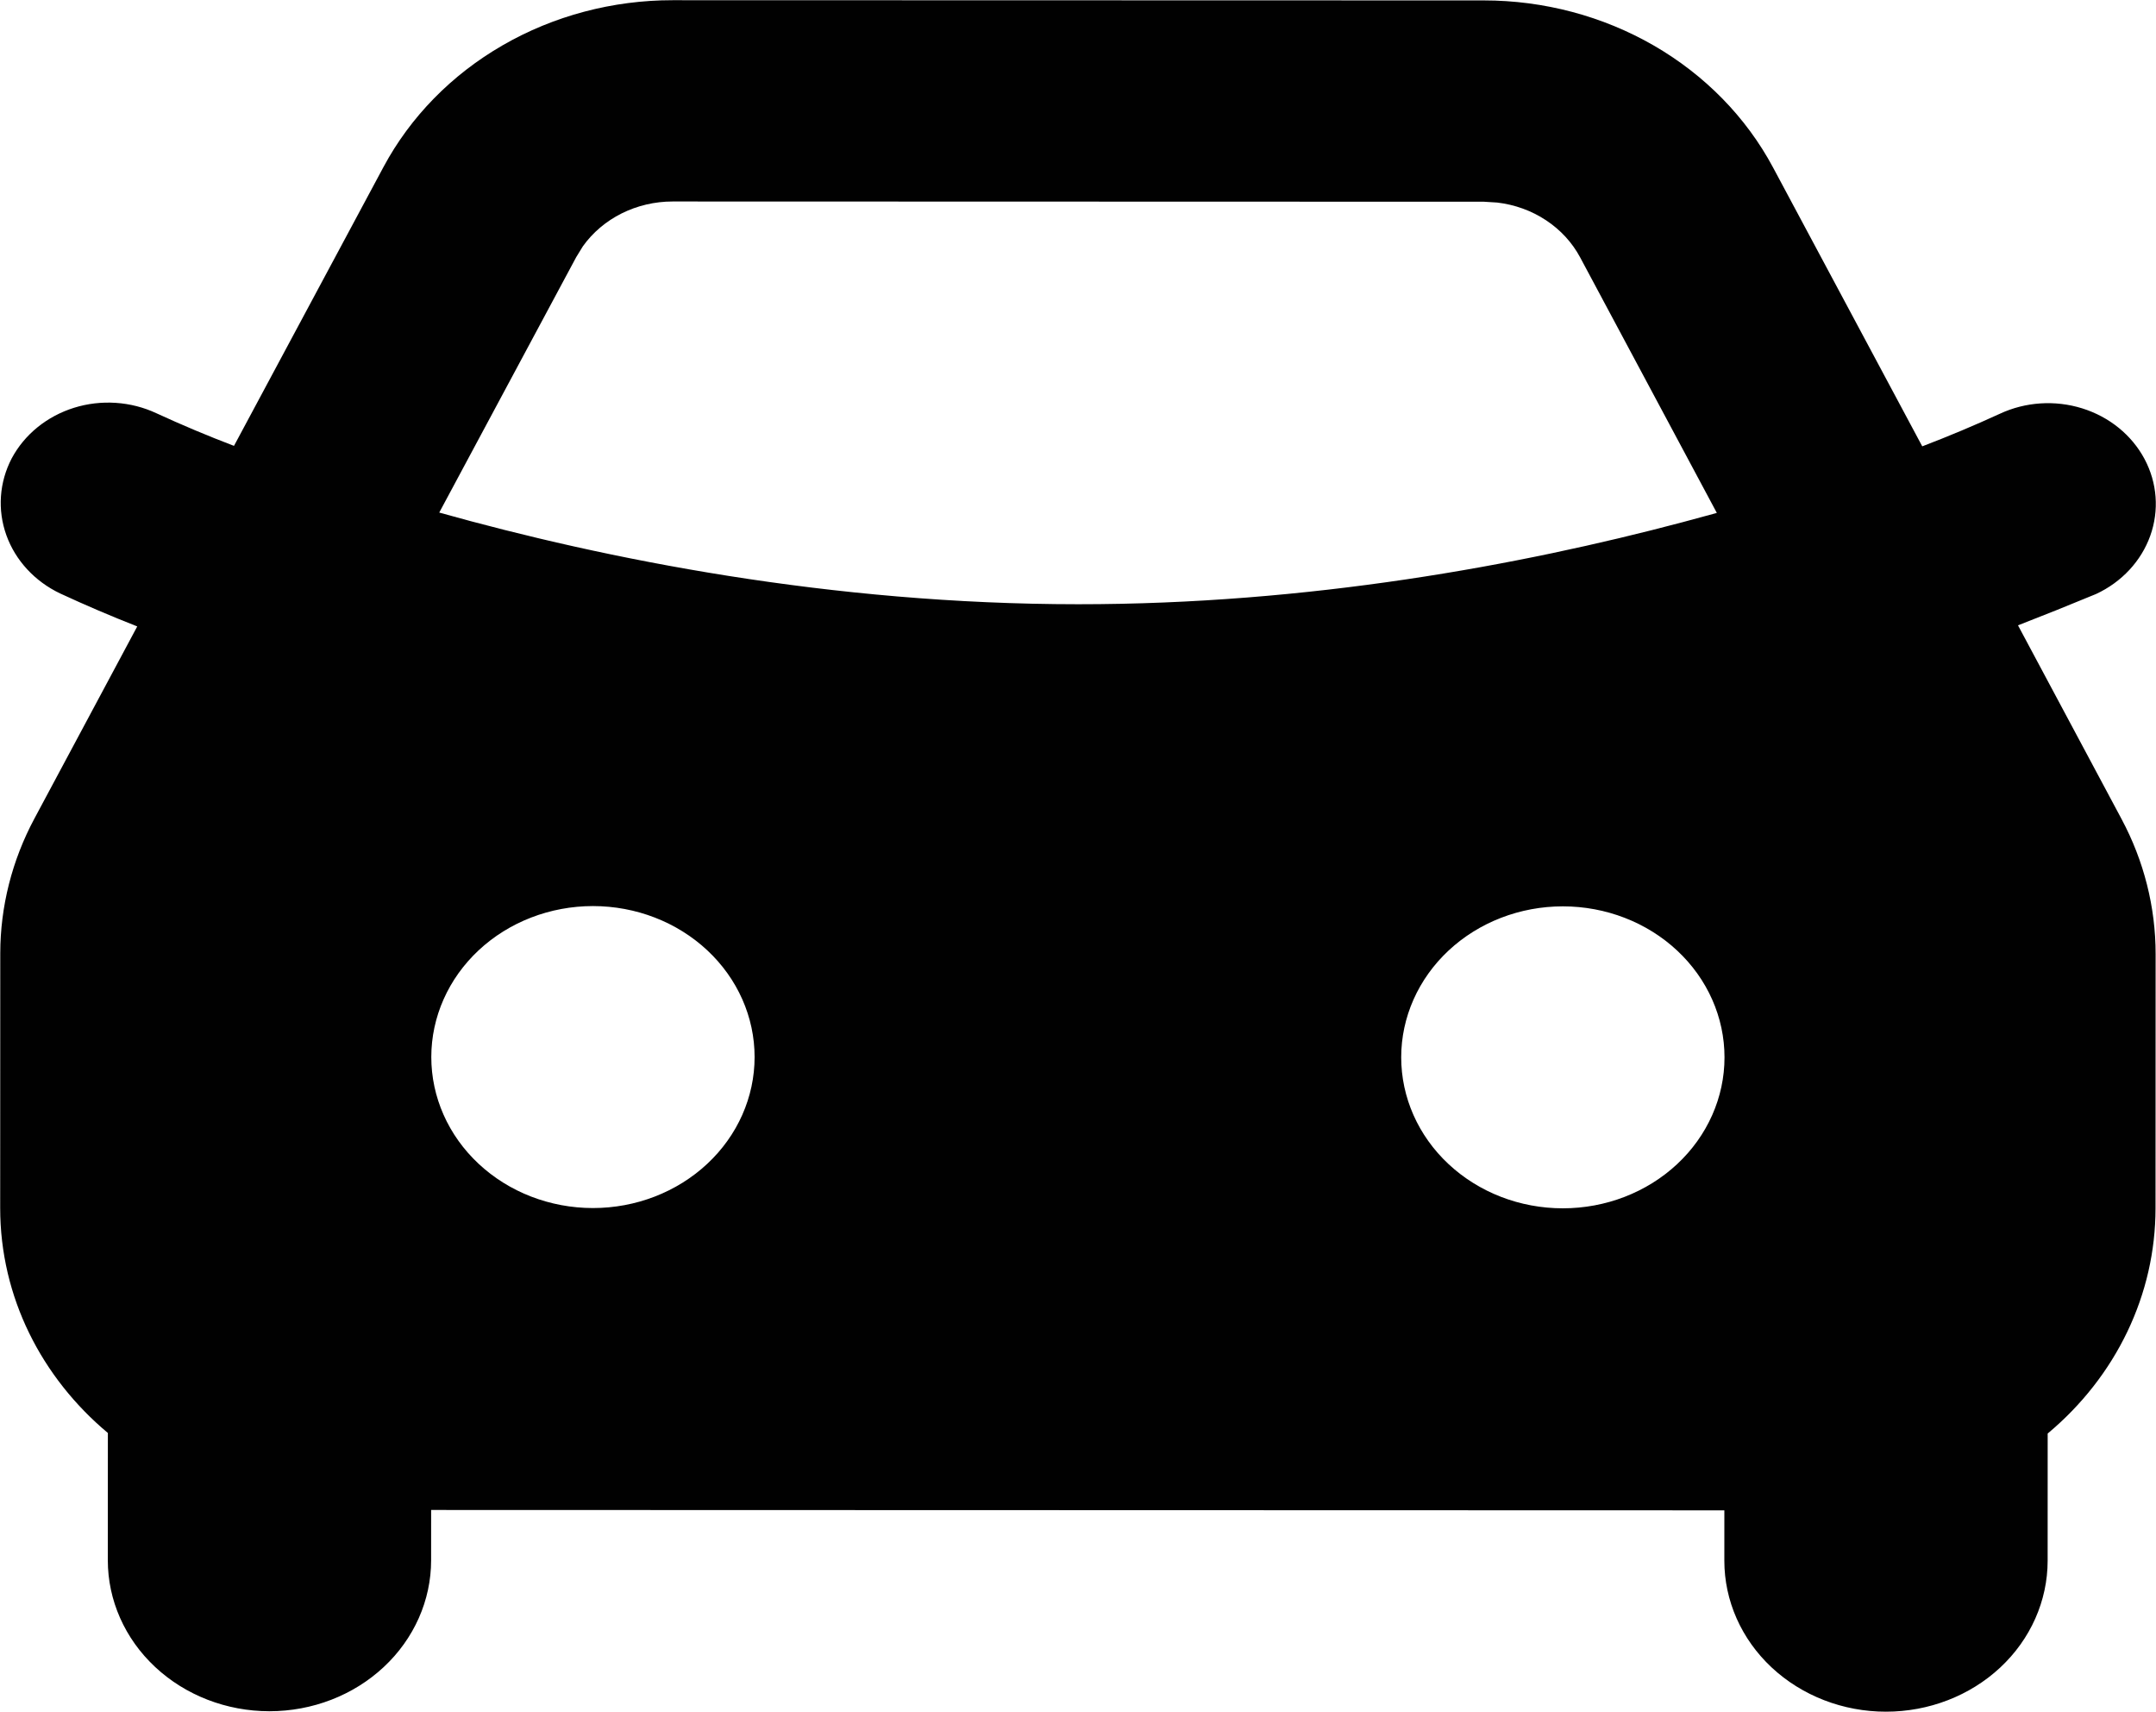 <svg width="131" height="104" viewBox="0 0 131 104" fill="none" xmlns="http://www.w3.org/2000/svg">
<path fill-rule="evenodd" clip-rule="evenodd" d="M90.164 0.025C93.811 0.027 97.386 0.976 100.489 2.768C103.591 4.56 106.098 7.123 107.729 10.17L116.798 27.118C118.396 26.507 119.968 25.847 121.513 25.138C123.068 24.414 124.867 24.296 126.515 24.81C128.163 25.324 129.524 26.429 130.3 27.881C131.076 29.332 131.202 31.012 130.651 32.551C130.101 34.09 128.918 35.362 127.363 36.087C125.789 36.74 124.206 37.376 122.615 37.993L128.904 49.755C130.269 52.305 130.979 55.118 130.977 57.969L130.971 73.423C130.97 76.004 130.386 78.556 129.257 80.912C128.128 83.268 126.479 85.375 124.418 87.095L124.416 94.825C124.415 97.258 123.379 99.591 121.537 101.311C119.694 103.03 117.195 103.996 114.59 103.995C111.986 103.995 109.488 103.027 107.646 101.307C105.805 99.586 104.771 97.252 104.772 94.819L104.773 91.762L26.196 91.74L26.195 94.797C26.195 97.23 25.159 99.563 23.316 101.283C21.474 103.003 18.975 103.968 16.37 103.968C13.765 103.967 11.267 103 9.426 101.279C7.584 99.558 6.55 97.225 6.551 94.792L6.554 87.062C2.535 83.697 0.009 78.816 0.011 73.386L0.016 57.926C0.018 55.079 0.73 52.271 2.095 49.725L8.339 38.059C6.759 37.439 5.199 36.772 3.658 36.058C2.112 35.323 0.937 34.05 0.386 32.514C-0.164 30.977 -0.047 29.3 0.714 27.844C1.099 27.125 1.631 26.484 2.281 25.957C2.931 25.431 3.685 25.029 4.501 24.774C5.317 24.52 6.179 24.419 7.037 24.476C7.896 24.533 8.733 24.747 9.503 25.107C11.052 25.821 12.624 26.482 14.217 27.089L23.298 10.152C24.93 7.105 27.438 4.542 30.542 2.751C33.646 0.96 37.222 0.011 40.87 0.012L90.164 0.025ZM36.031 55.049C33.426 55.049 30.928 56.014 29.085 57.734C27.243 59.454 26.207 61.787 26.206 64.22C26.205 66.653 27.239 68.986 29.081 70.707C30.922 72.428 33.42 73.395 36.025 73.396C38.63 73.397 41.129 72.431 42.971 70.711C44.814 68.991 45.849 66.658 45.85 64.225C45.851 61.792 44.817 59.459 42.976 57.738C41.134 56.017 38.636 55.05 36.031 55.049ZM94.964 55.066C92.359 55.065 89.86 56.031 88.017 57.751C86.175 59.471 85.139 61.804 85.138 64.237C85.138 66.669 86.171 69.003 88.013 70.724C89.854 72.445 92.352 73.412 94.957 73.412C97.562 73.413 100.061 72.447 101.903 70.728C103.746 69.008 104.782 66.675 104.782 64.242C104.783 61.809 103.749 59.476 101.908 57.755C100.067 56.034 97.569 55.067 94.964 55.066ZM90.159 12.256L40.866 12.242C39.788 12.242 38.727 12.49 37.776 12.964C36.826 13.439 36.015 14.125 35.417 14.962L35.011 15.623L26.689 31.141C36.825 33.982 50.483 36.707 65.504 36.711C79.53 36.715 92.358 34.346 102.24 31.725L104.316 31.163L96.012 15.64C95.531 14.74 94.819 13.964 93.939 13.383C93.06 12.801 92.04 12.431 90.971 12.306L90.166 12.256L90.159 12.256Z" fill="#010101"/>
</svg>
